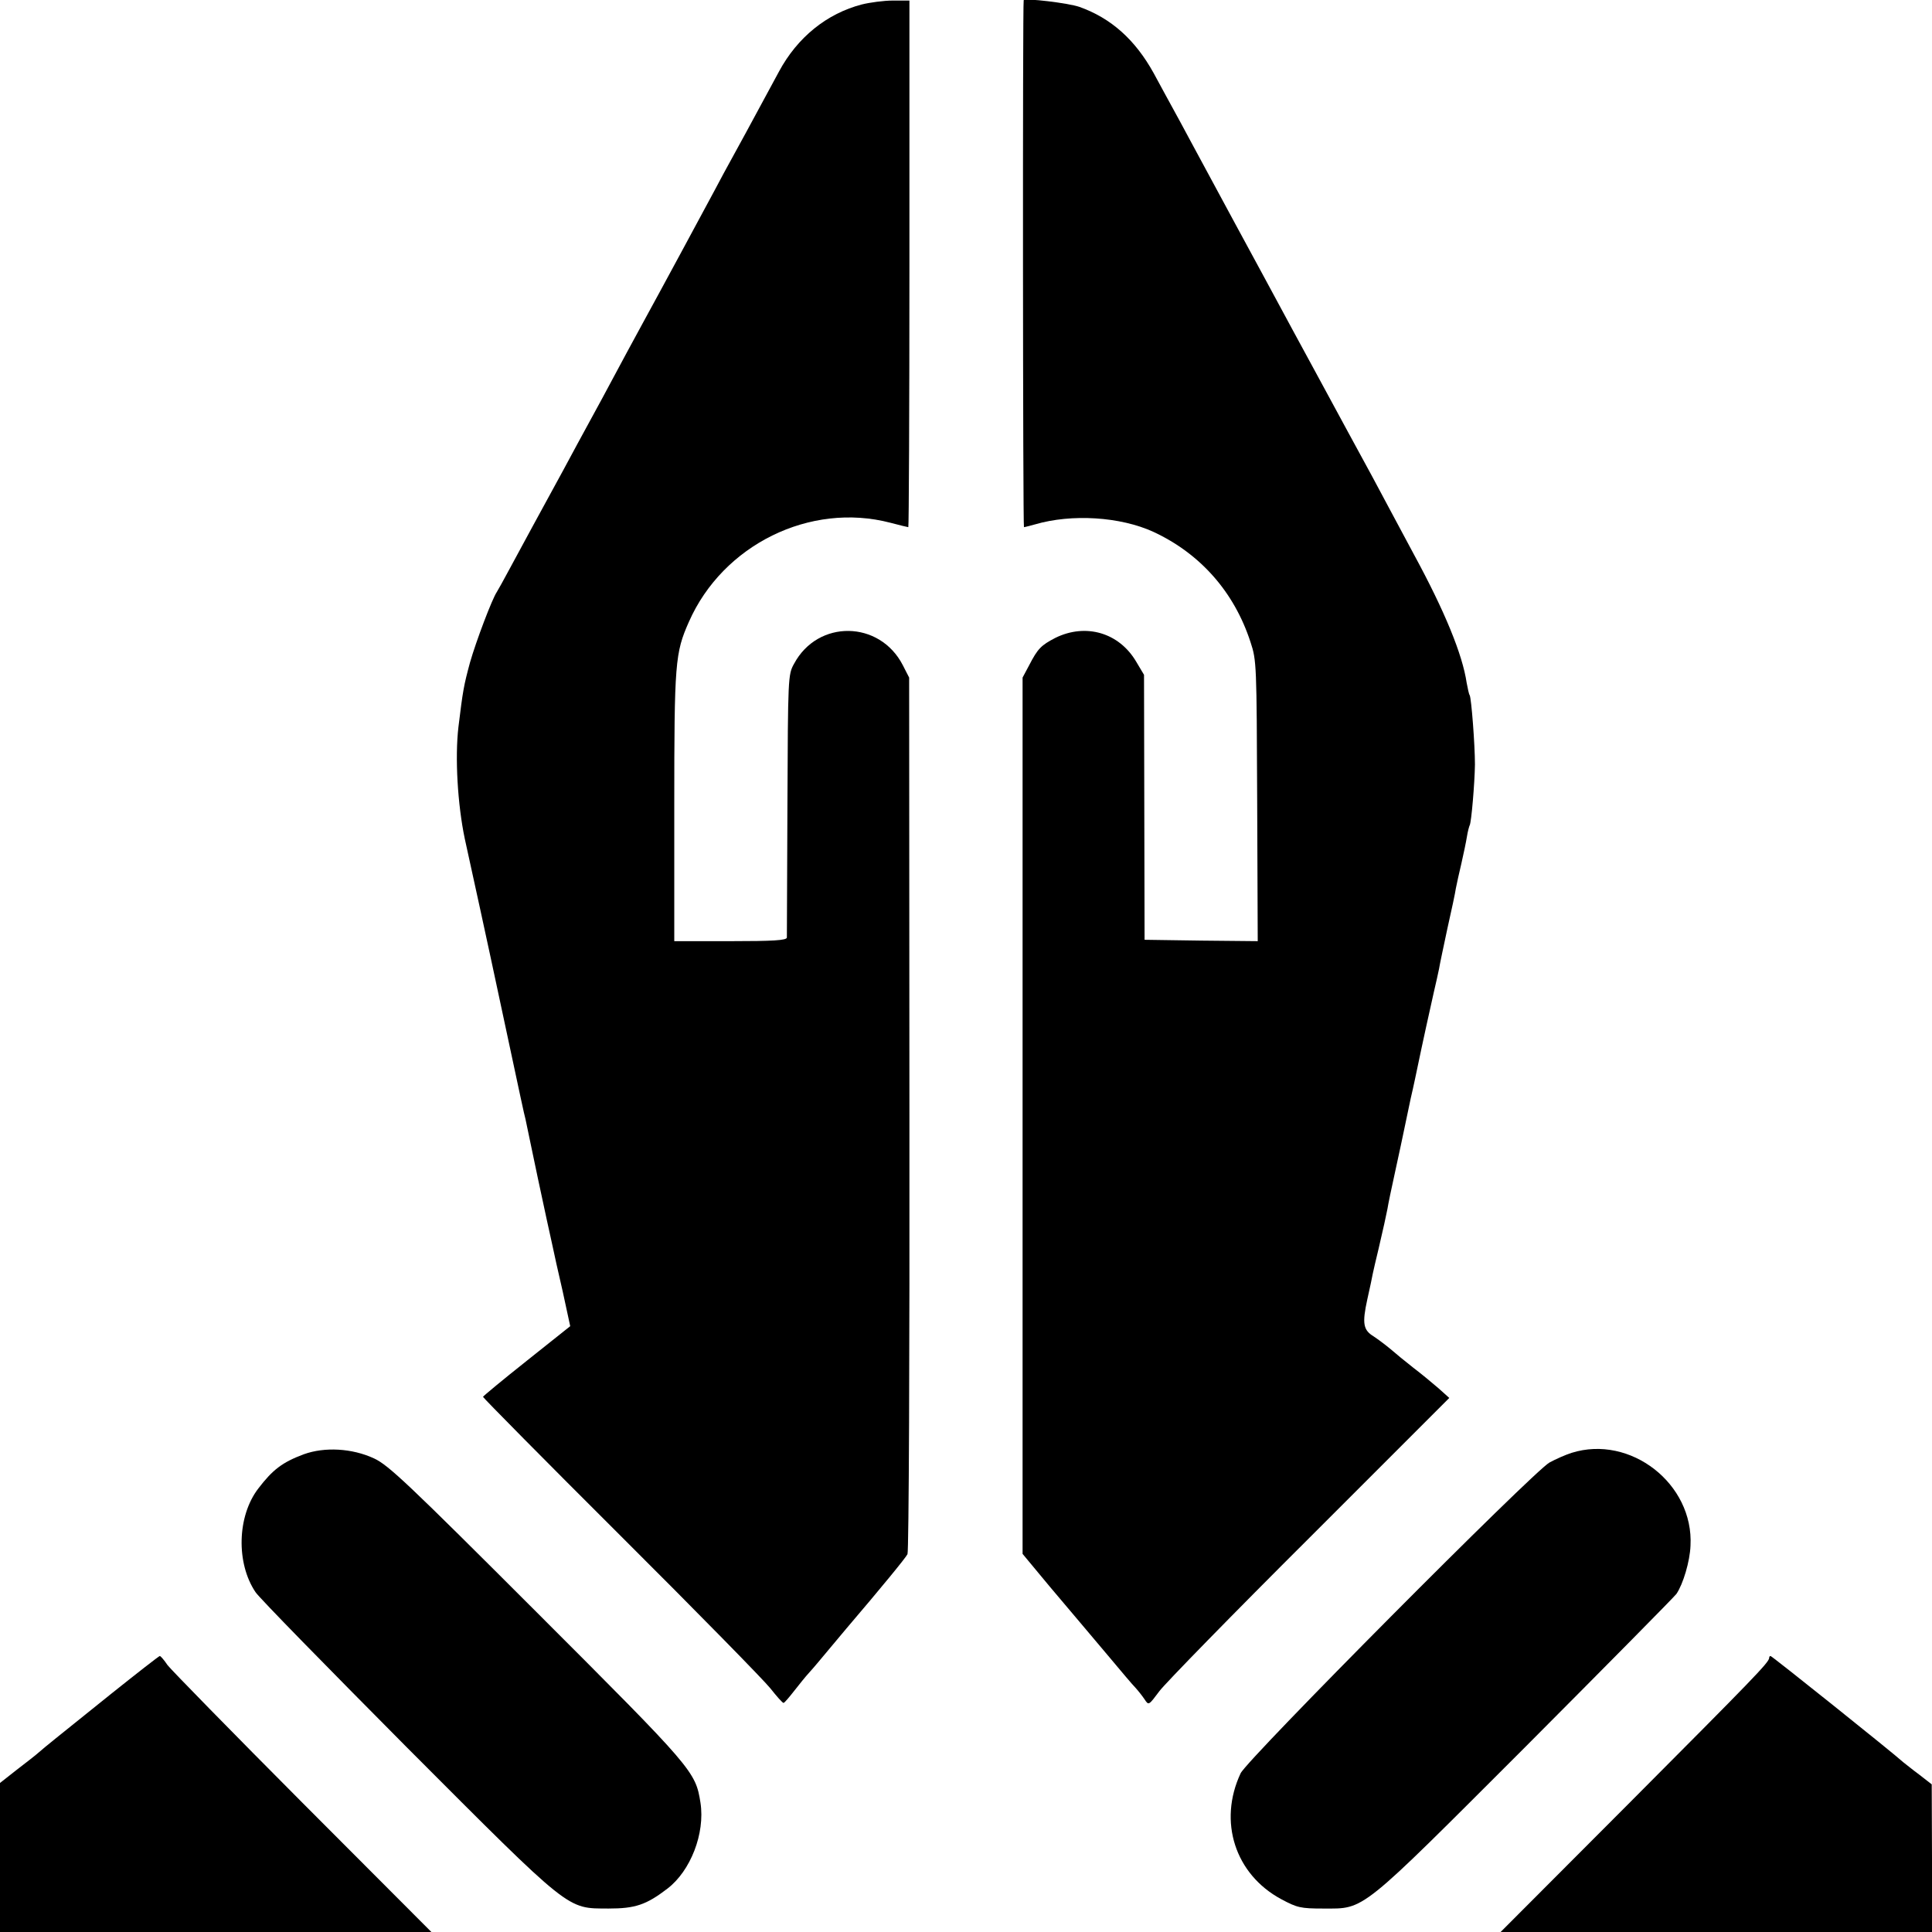 <?xml version="1.0" standalone="no"?>
<!DOCTYPE svg PUBLIC "-//W3C//DTD SVG 20010904//EN"
 "http://www.w3.org/TR/2001/REC-SVG-20010904/DTD/svg10.dtd">
<svg version="1.0" xmlns="http://www.w3.org/2000/svg"
 width="700pt" height="700pt" viewBox="0 0 700 700"
 preserveAspectRatio="xMidYMid meet">
<g transform="translate(0,700) scale(0.1,-0.1)"
fill="#000000" stroke="none">
<path d="M3123 6984 c-127 -33 -234 -119 -301 -244 -22 -41 -76 -140 -119
-220 -79 -144 -99 -181 -114 -210 -12 -23 -214 -397 -257 -475 -21 -38 -89
-164 -151 -280 -63 -115 -126 -232 -141 -260 -76 -139 -157 -288 -193 -355
-22 -41 -43 -79 -47 -85 -17 -25 -75 -178 -97 -255 -23 -85 -26 -103 -42 -234
-13 -111 -3 -281 23 -405 8 -36 33 -151 56 -256 23 -104 54 -251 70 -325 83
-388 87 -408 94 -435 2 -12 23 -108 45 -215 23 -107 46 -215 52 -240 5 -25 22
-101 38 -170 l27 -125 -157 -125 c-87 -69 -158 -128 -159 -131 0 -3 225 -231
500 -505 275 -274 519 -523 541 -551 23 -29 44 -53 48 -53 3 0 20 20 38 43 18
23 42 53 55 67 13 14 43 50 68 80 25 30 55 66 67 80 122 143 215 256 221 269
5 9 8 727 7 1596 l-1 1580 -23 45 c-84 163 -308 166 -394 5 -22 -39 -22 -50
-24 -510 -1 -258 -2 -476 -2 -482 -1 -10 -49 -13 -205 -13 l-203 0 0 488 c0
522 3 556 53 669 123 279 439 435 730 359 34 -9 63 -16 65 -16 2 0 4 429 4
954 l0 954 -60 0 c-33 0 -84 -7 -112 -14z"/>
<path d="M3709 6999 c-4 -13 -3 -1909 1 -1909 3 0 21 5 40 10 133 39 309 28
429 -27 170 -79 293 -218 352 -400 22 -66 22 -81 24 -576 l2 -507 -205 2 -205
3 -1 480 -1 480 -28 47 c-62 106 -183 141 -293 87 -52 -27 -64 -39 -95 -99
l-24 -45 0 -1588 0 -1587 98 -118 c54 -64 108 -128 120 -142 12 -14 56 -66 97
-115 41 -49 83 -99 94 -110 10 -11 25 -30 33 -42 15 -23 15 -22 54 30 21 28
266 279 545 557 l505 505 -39 35 c-22 19 -63 53 -92 75 -28 22 -66 53 -83 68
-18 15 -45 35 -60 45 -38 23 -42 47 -23 134 9 40 18 82 20 94 2 11 12 52 21
90 19 81 25 110 32 144 2 14 15 77 29 140 14 63 27 126 30 140 3 14 14 67 25
119 12 51 22 101 24 110 18 87 49 228 60 276 8 33 16 71 19 85 2 14 16 79 30
145 15 66 29 132 31 147 3 16 12 56 20 90 8 35 17 78 20 97 3 19 8 37 10 41 6
10 18 151 19 220 0 73 -13 240 -19 251 -3 4 -7 24 -11 45 -15 102 -79 259
-191 465 -63 118 -132 246 -152 284 -59 108 -106 195 -209 385 -52 96 -111
204 -130 240 -19 36 -90 166 -157 290 -67 124 -140 259 -162 300 -22 41 -51
95 -65 120 -14 25 -44 81 -68 125 -67 121 -154 199 -269 240 -40 14 -199 33
-202 24z"/>
<path d="M1101 1731 c-78 -29 -113 -56 -165 -124 -77 -100 -81 -271 -10 -376
13 -20 260 -272 548 -562 601 -602 578 -583 731 -584 96 0 136 13 213 72 84
64 137 200 120 311 -18 114 -25 122 -592 689 -470 470 -539 535 -591 559 -80
37 -179 42 -254 15z"/>
<path d="M5694 1736 c-22 -7 -58 -23 -80 -35 -59 -33 -1097 -1077 -1119 -1126
-82 -175 -20 -366 147 -456 58 -31 70 -34 153 -34 152 0 126 -20 734 588 292
293 537 541 545 552 24 35 49 118 51 175 12 224 -218 403 -431 336z"/>
<path d="M404 864 c-213 -171 -239 -192 -262 -212 -11 -10 -47 -38 -81 -64
l-61 -48 0 -270 0 -270 781 0 782 0 -467 468 c-256 257 -476 482 -489 499 -12
18 -25 33 -28 33 -3 0 -81 -61 -175 -136z"/>
<path d="M6410 993 c0 -16 -59 -76 -511 -530 l-462 -463 782 0 781 0 0 268 -1
267 -45 35 c-26 19 -51 40 -58 45 -36 33 -476 385 -481 385 -3 0 -5 -3 -5 -7z"/>
</g>
</svg>
